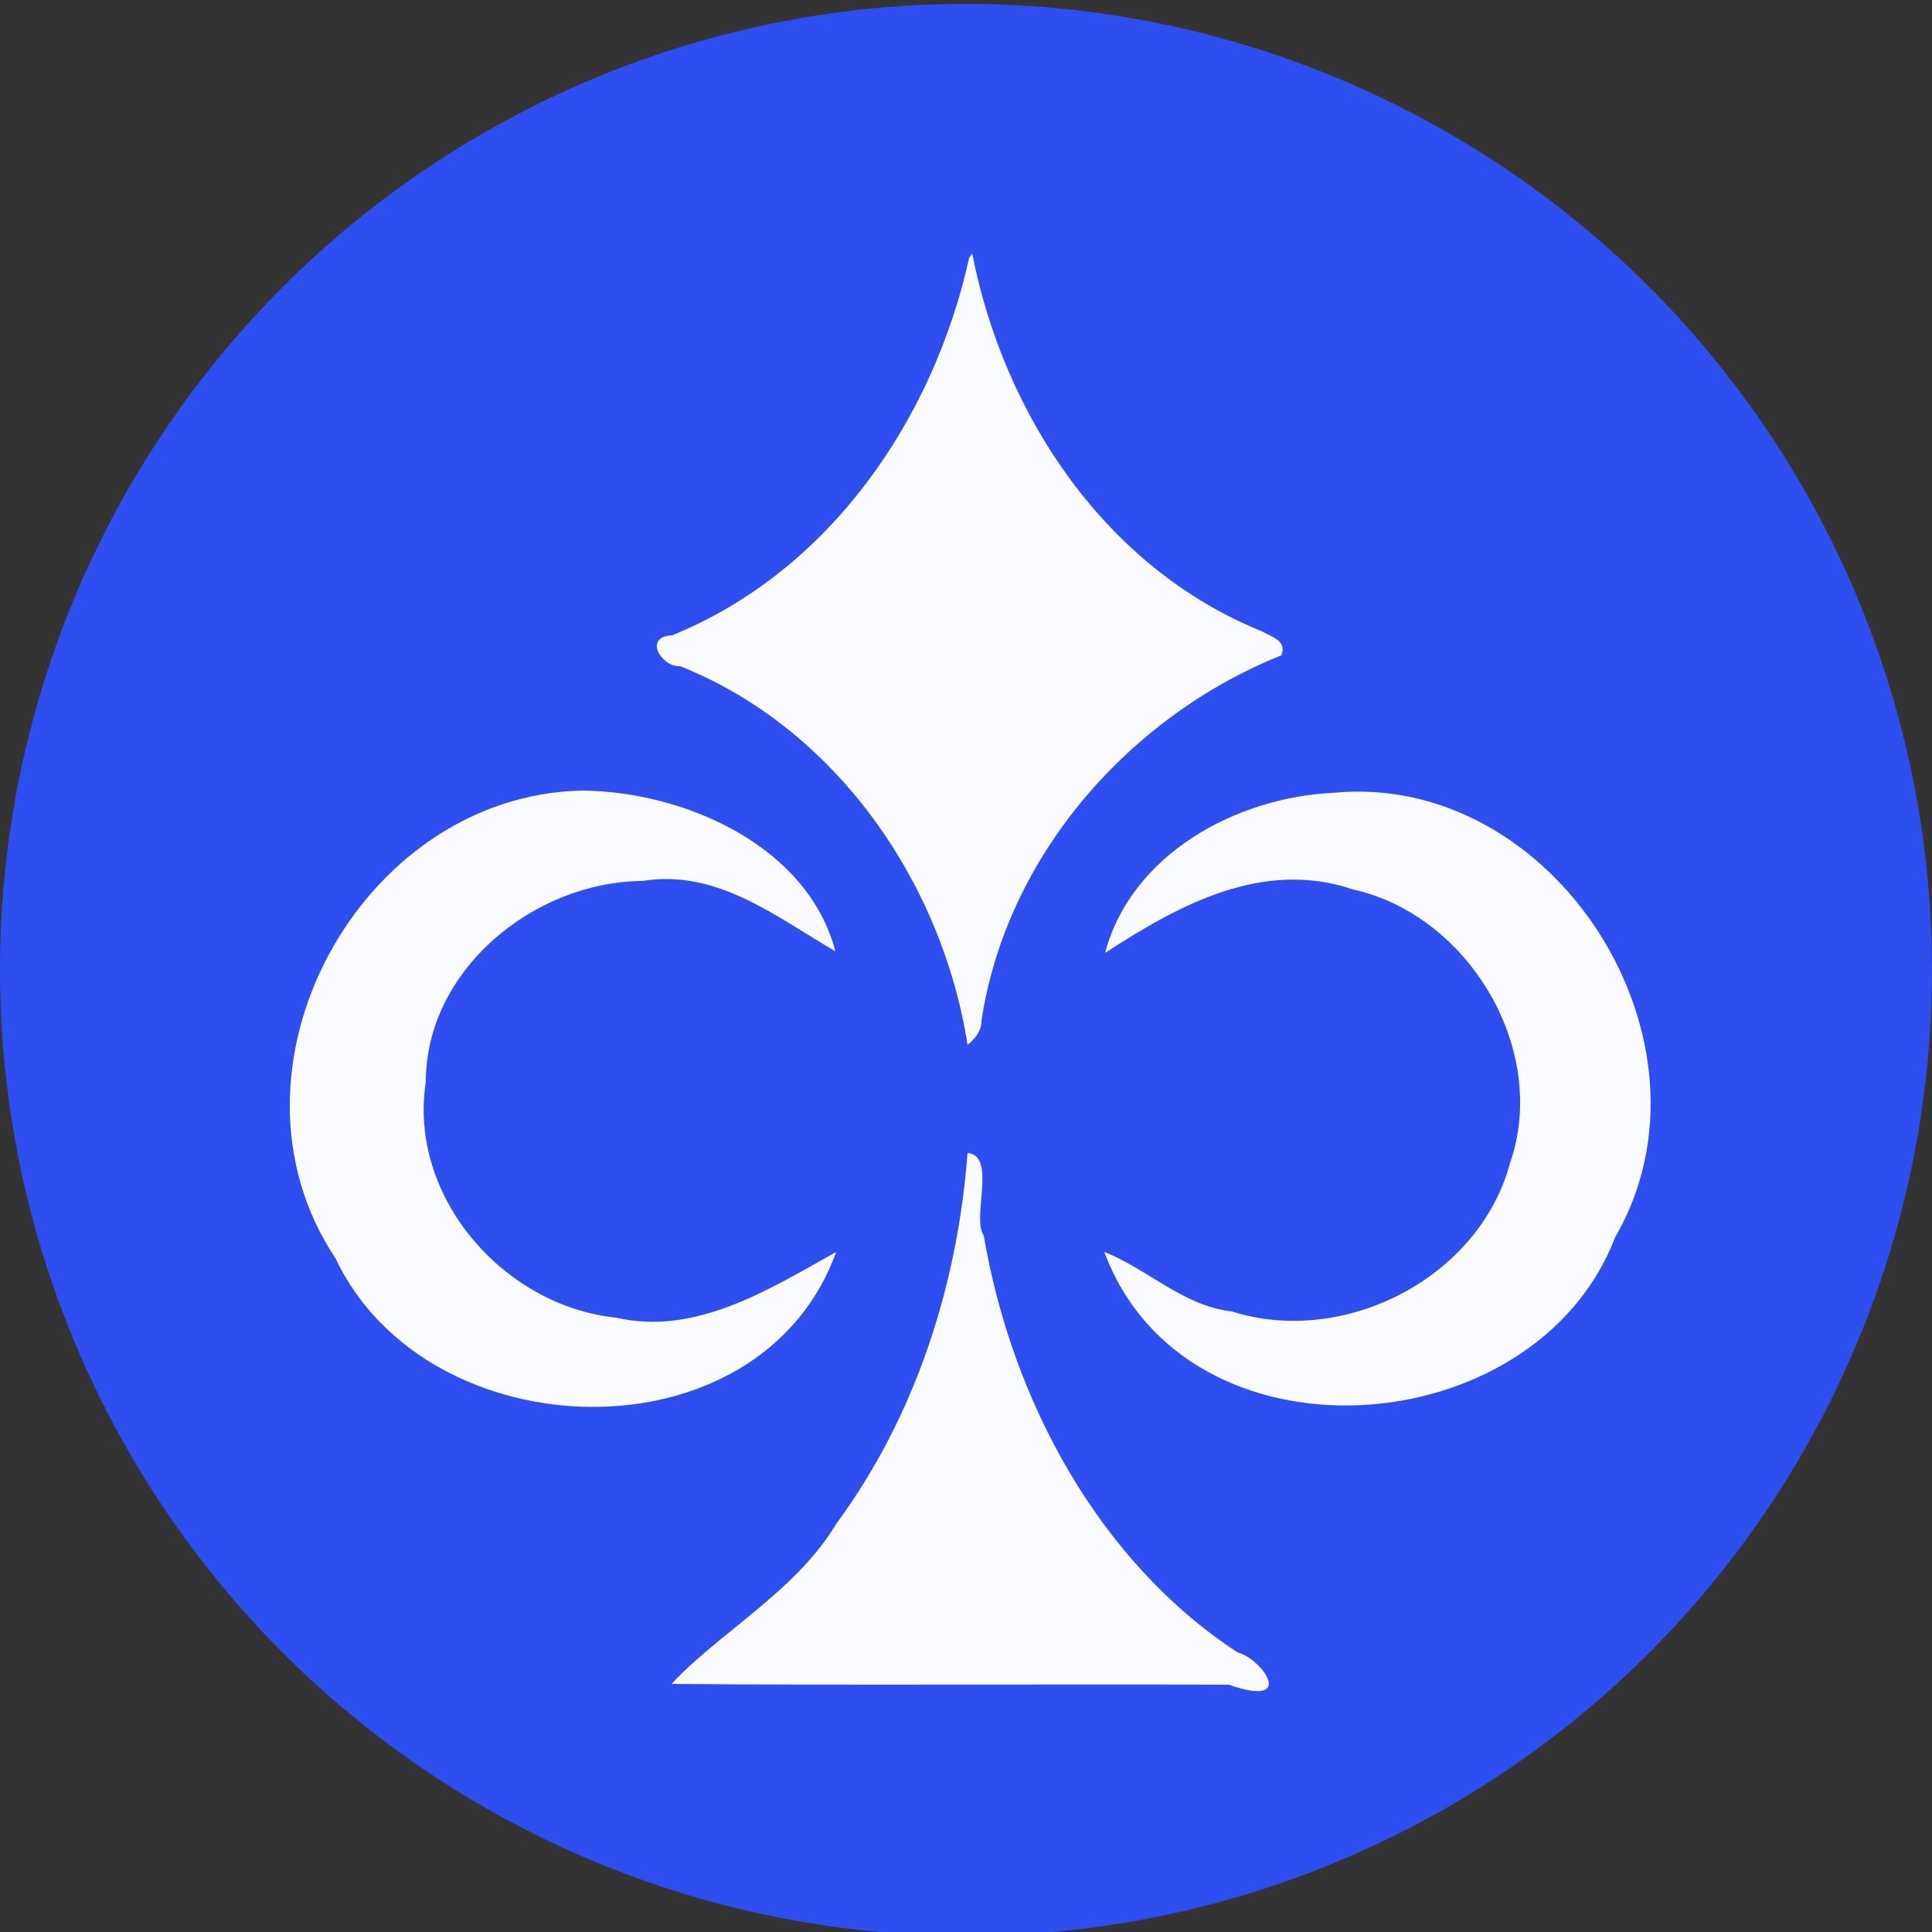 <?xml version="1.0" encoding="utf-8"?>
<!-- Generator: Adobe Illustrator 26.0.3, SVG Export Plug-In . SVG Version: 6.00 Build 0)  -->
<svg version="1.1" id="Layer_1" xmlns="http://www.w3.org/2000/svg" xmlns:xlink="http://www.w3.org/1999/xlink" x="0px" y="0px"
	 viewBox="0 0 250 250" style="enable-background:new 0 0 250 250;" xml:space="preserve">
<rect x="0" y="0" width="250" height="250" fill="#333333" stroke="none"/>
<style type="text/css">
	.st0{fill:#2F4EEF;}
	.st1{fill:#FAFBFF;}
</style>
<circle class="st0" cx="125" cy="125.5" r="125"/>
<g id="_x23_fafbffff">
	<path class="st1" d="M125.4,33.4l0.4-0.6c4.1,20.9,17.2,40.7,37.5,48.9c1.2,0.7,3.3,1.2,2.5,3.1c-19.7,7.9-35.6,26-38.8,47.3
		c0,1.3-0.8,2.3-1.8,3.1c-3.3-21.1-17.1-41-37.2-49c-2.3,0.2-4.9-3.8-1-4C107.4,73.9,120.8,54.2,125.4,33.4z"/>
	<path class="st1" d="M75.3,102.3c13.2,0.1,29.2,7.1,32.8,20.8c-7.6-4.4-15.3-10.7-25-9.1c-14,0.1-28,11.5-28,26
		c-2.3,14.9,10.1,29,24.6,30.5c10.3,2.4,19.9-3.7,28.5-8.5c-9.8,27.2-52.9,26-64.8,0.8C27.2,138.5,46.5,102.9,75.3,102.3z"/>
	<path class="st1" d="M172.4,102.6c28.8-2.9,51.2,32.3,36.6,57.5c-10.4,27.1-55.6,30.2-66.1,1.9c5.6,2.2,10.2,7,16.5,7.7
		c14.5,4.6,32-4.3,36-19.2c5.1-14.7-5.4-32.1-20.3-35.4c-11.8-4-22.7,2.1-32.1,8.2C146.4,110.5,160,103.2,172.4,102.6z"/>
	<path class="st1" d="M125.2,149.2c3.8,0.3,0.5,8.4,2.1,10.7c3.6,21.1,14.7,42,32.8,53.9c3.2,0.8,7.8,7.3-1.1,4.2
		c-24-0.1-48.1,0.1-72.1-0.1c6.1-6.6,16.1-12,21.3-20.7C118.5,183.2,123.9,166.3,125.2,149.2z"/>
</g>
</svg>
